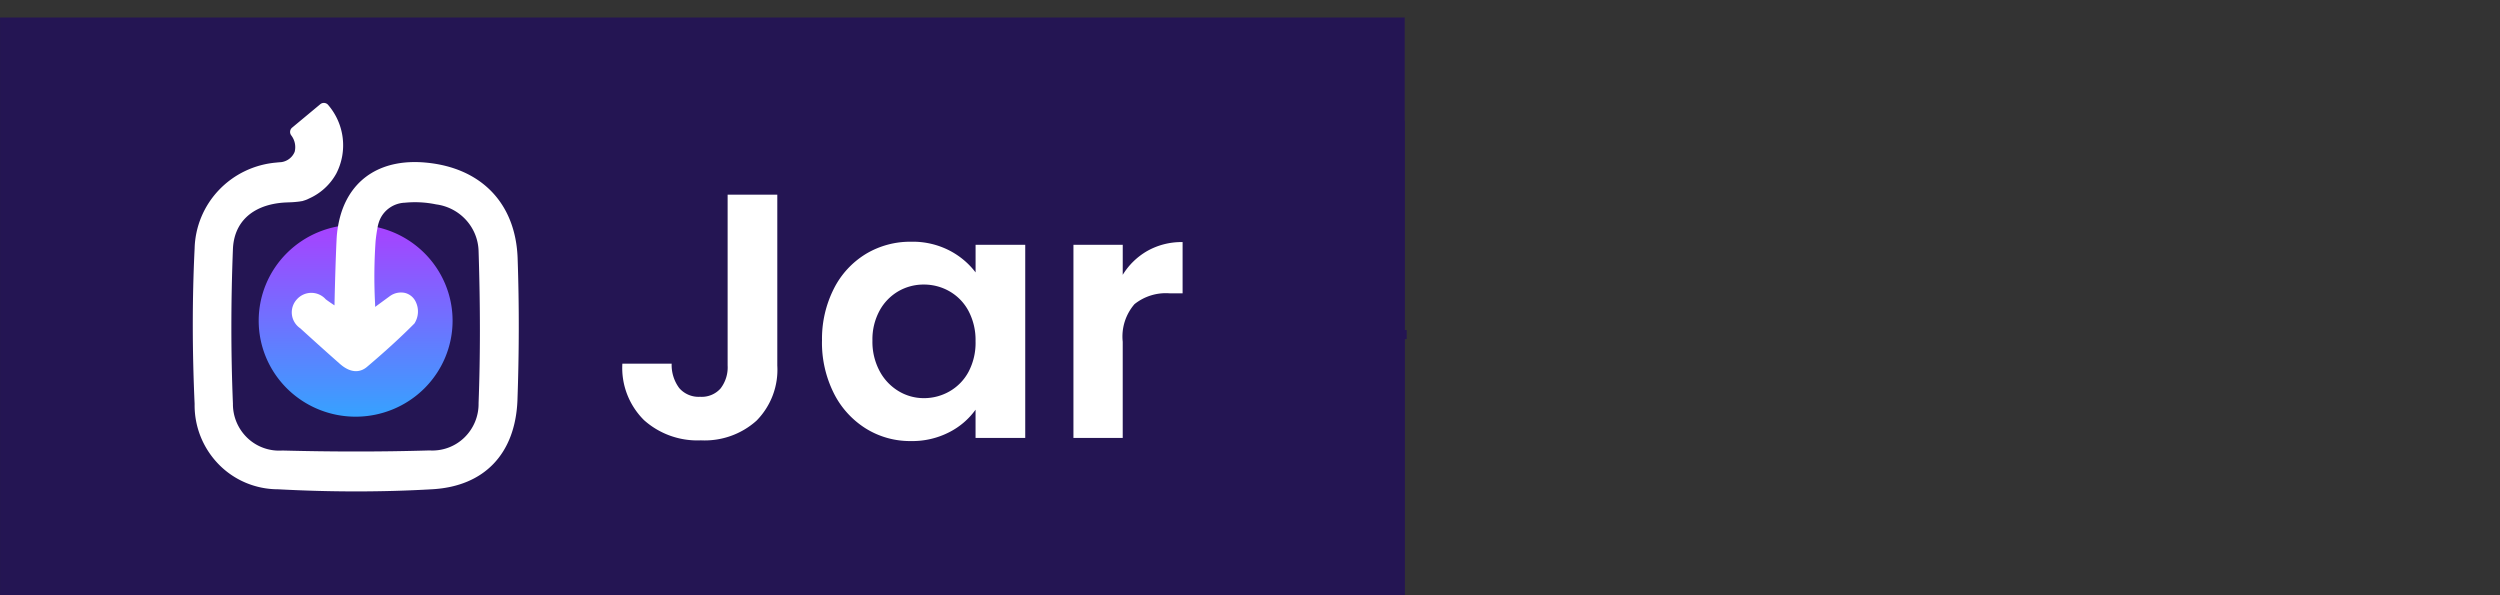<?xml version="1.0" encoding="UTF-8" standalone="no"?>
<svg
   viewBox="0 0 355 84.534"
   version="1.1"
   id="svg3"
   xmlns="http://www.w3.org/2000/svg"
   xmlns:svg="http://www.w3.org/2000/svg">
  <rect x="0" y="0" width="355" height="84.534" fill="#333333" stroke="none"/>
  <defs
     id="defs2">
    <linearGradient
       id="linear-gradient"
       x1="14.033"
       x2="14.033"
       y2="28.066"
       gradientUnits="userSpaceOnUse"
       y1="0">
      <stop
         offset="0"
         stop-color="#a841ff"
         id="stop1" />
      <stop
         offset="1"
         stop-color="#36a2ff"
         id="stop2" />
    </linearGradient>
  </defs>
  <g
     id="Group_189279"
     data-name="Group 189279"
     transform="matrix(0.981,0,0,0.971,-149.702,-7732.138)">
    <g
       id="g5"
       transform="translate(-18.971,5.657)">
      <g
         id="Rectangle_26585"
         data-name="Rectangle 26585"
         transform="translate(175,7965)"
         fill="#ffffff"
         stroke="#707070"
         stroke-width="1"
         opacity="0"
         style="display:inline;opacity:1;mix-blend-mode:normal;fill:#241553;fill-opacity:1;stroke:#241553;stroke-opacity:1">
        <rect
           width="142.99"
           height="72"
           stroke="none"
           id="rect2"
           x="0"
           y="0"
           style="opacity:1;fill:#241553;fill-opacity:1;stroke:#241553;stroke-opacity:1" />
        <rect
           x="57.414"
           y="10.558"
           width="141.99"
           height="71"
           fill="none"
           id="rect3"
           style="opacity:1;fill:#241553;fill-opacity:1;stroke:#241553;stroke-opacity:1" />
        <rect
           x="-2.921"
           y="-4.529"
           width="202.325"
           height="86.086"
           fill="none"
           id="rect4"
           style="opacity:1;fill:#241553;fill-opacity:1;stroke:#241553;stroke-opacity:1" />
        <rect
           style="fill:#241553;fill-opacity:1;stroke:#241553;stroke-width:1.025;stroke-opacity:1"
           id="rect5"
           width="9.019"
           height="0.314"
           x="190.659"
           y="41.186" />
      </g>
      <g
         id="_60b39746be1c3f7bfb3b03f2_group_9270"
         data-name="60b39746be1c3f7bfb3b03f2_group_9270"
         transform="translate(175,7972.45)">
        <path
           id="Path_39662"
           data-name="Path 39662"
           d="m 109.086,13.432 v 24.975 a 10.658,10.658 0 0 1 -3.006,8.071 11.158,11.158 0 0 1 -8.053,2.879 11.5,11.5 0 0 1 -8.232,-2.955 10.8,10.8 0 0 1 -3.136,-8.257 h 7.137 a 5.688,5.688 0 0 0 1.096,3.567 3.7,3.7 0 0 0 3.03,1.276 3.632,3.632 0 0 0 2.956,-1.223 5.1,5.1 0 0 0 1.019,-3.364 V 13.432 Z m 6.473,21.358 a 16.344,16.344 0 0 1 1.707,-7.595 12.51,12.51 0 0 1 4.641,-5.1 12.348,12.348 0 0 1 6.55,-1.784 11.5,11.5 0 0 1 5.531,1.275 11.223,11.223 0 0 1 3.8,3.21 v -4.035 h 7.187 v 28.241 h -7.191 v -4.128 a 10.615,10.615 0 0 1 -3.8,3.287 11.618,11.618 0 0 1 -5.581,1.3 12,12 0 0 1 -6.5,-1.834 12.843,12.843 0 0 1 -4.641,-5.173 16.614,16.614 0 0 1 -1.707,-7.671 z m 22.223,0.1 a 9.152,9.152 0 0 0 -1.019,-4.458 7.187,7.187 0 0 0 -2.741,-2.864 7.357,7.357 0 0 0 -3.721,-0.995 7.227,7.227 0 0 0 -3.67,0.969 7.292,7.292 0 0 0 -2.728,2.825 8.862,8.862 0 0 0 -1.045,4.409 9.154,9.154 0 0 0 1.042,4.456 7.524,7.524 0 0 0 2.752,2.934 6.991,6.991 0 0 0 3.644,1.019 7.357,7.357 0 0 0 3.726,-0.994 7.187,7.187 0 0 0 2.747,-2.859 9.152,9.152 0 0 0 1.015,-4.453 z m 21.305,-9.735 a 10.032,10.032 0 0 1 3.594,-3.517 9.994,9.994 0 0 1 5.073,-1.275 v 7.492 h -1.887 a 7.228,7.228 0 0 0 -5.073,1.58 7.284,7.284 0 0 0 -1.707,5.5 v 14.073 h -7.134 V 20.764 h 7.137 z"
           fill="#ffffff" />
        <g
           id="Group_134472"
           data-name="Group 134472"
           transform="translate(24.466)">
          <path
             id="Path_39663"
             data-name="Path 39663"
             d="M 14.033,0 A 14.033,14.033 0 1 1 0,14.033 14.033,14.033 0 0 1 14.033,0 Z"
             transform="translate(9.552,17.83)"
             fill="url(#linear-gradient)"
             style="fill:url(#linear-gradient)" />
          <path
             id="Path_39664"
             data-name="Path 39664"
             d="m 515.041,466.846 c -0.274,-8.022 -5.246,-13.256 -13.317,-14 -6.182,-0.571 -10.656,2.175 -12.27,7.538 a 15.736,15.736 0 0 0 -0.623,3.792 c -0.123,2.547 -0.24,6.6 -0.3,9.555 -0.488,-0.329 -0.886,-0.6 -1.261,-0.885 a 2.78,2.78 0 0 0 -4.167,-0.016 2.826,2.826 0 0 0 0.478,4.255 c 2.183,2.009 4,3.656 5.714,5.182 1.9,1.7 3.281,1.027 3.932,0.464 2.661,-2.274 4.909,-4.352 6.876,-6.355 a 3.266,3.266 0 0 0 0.145,-3.258 2.364,2.364 0 0 0 -1.475,-1.2 2.706,2.706 0 0 0 -2.159,0.411 l -0.043,0.029 -2.151,1.592 -0.016,-0.536 a 75.89,75.89 0 0 1 0.079,-9.1 c 0.069,-0.686 0.169,-1.384 0.3,-2.07 a 5.028,5.028 0 0 1 0.337,-1.1 4.122,4.122 0 0 1 3.618,-2.43 14.8,14.8 0 0 1 4.5,0.246 7.08,7.08 0 0 1 6.15,6.778 c 0.258,8.191 0.256,15.478 0,22.28 a 6.874,6.874 0 0 1 -2.067,5.051 6.625,6.625 0 0 1 -5.05,1.875 c -6.81,0.205 -13.967,0.205 -21.271,0.012 a 6.618,6.618 0 0 1 -5.063,-1.829 6.867,6.867 0 0 1 -2.106,-5.03 c -0.3,-7.3 -0.3,-14.9 0,-22.593 0.149,-3.878 2.708,-6.346 7.022,-6.778 0.339,-0.033 0.68,-0.047 1.041,-0.062 a 14.794,14.794 0 0 0 1.534,-0.117 c 0.1,-0.014 0.2,-0.031 0.295,-0.051 a 0.8,0.8 0 0 0 0.228,-0.041 l 0.135,-0.047 a 3.624,3.624 0 0 0 0.749,-0.3 8.418,8.418 0 0 0 3.971,-3.683 9.11,9.11 0 0 0 -1.192,-10.008 0.8,0.8 0 0 0 -1.132,-0.111 l -4.086,3.432 a 0.832,0.832 0 0 0 -0.127,1.126 2.842,2.842 0 0 1 0.5,2.4 2.448,2.448 0 0 1 -1.943,1.518 q -0.319,0.021 -0.632,0.053 a 0.9,0.9 0 0 0 -0.1,0.012 12.932,12.932 0 0 0 -11.808,12.566 c -0.353,7.242 -0.353,14.888 0,22.73 a 12.407,12.407 0 0 0 3.473,8.82 11.969,11.969 0 0 0 8.613,3.663 c 3.822,0.205 7.6,0.31 11.3,0.31 3.765,0 7.466,-0.107 11.055,-0.318 7.494,-0.444 11.973,-5.18 12.288,-12.995 0.242,-6.917 0.262,-13.909 0.026,-20.777 z"
             transform="translate(-468.008,-444.111)"
             fill="#ffffff" />
        </g>
      </g>
    </g>
  </g>
</svg>
